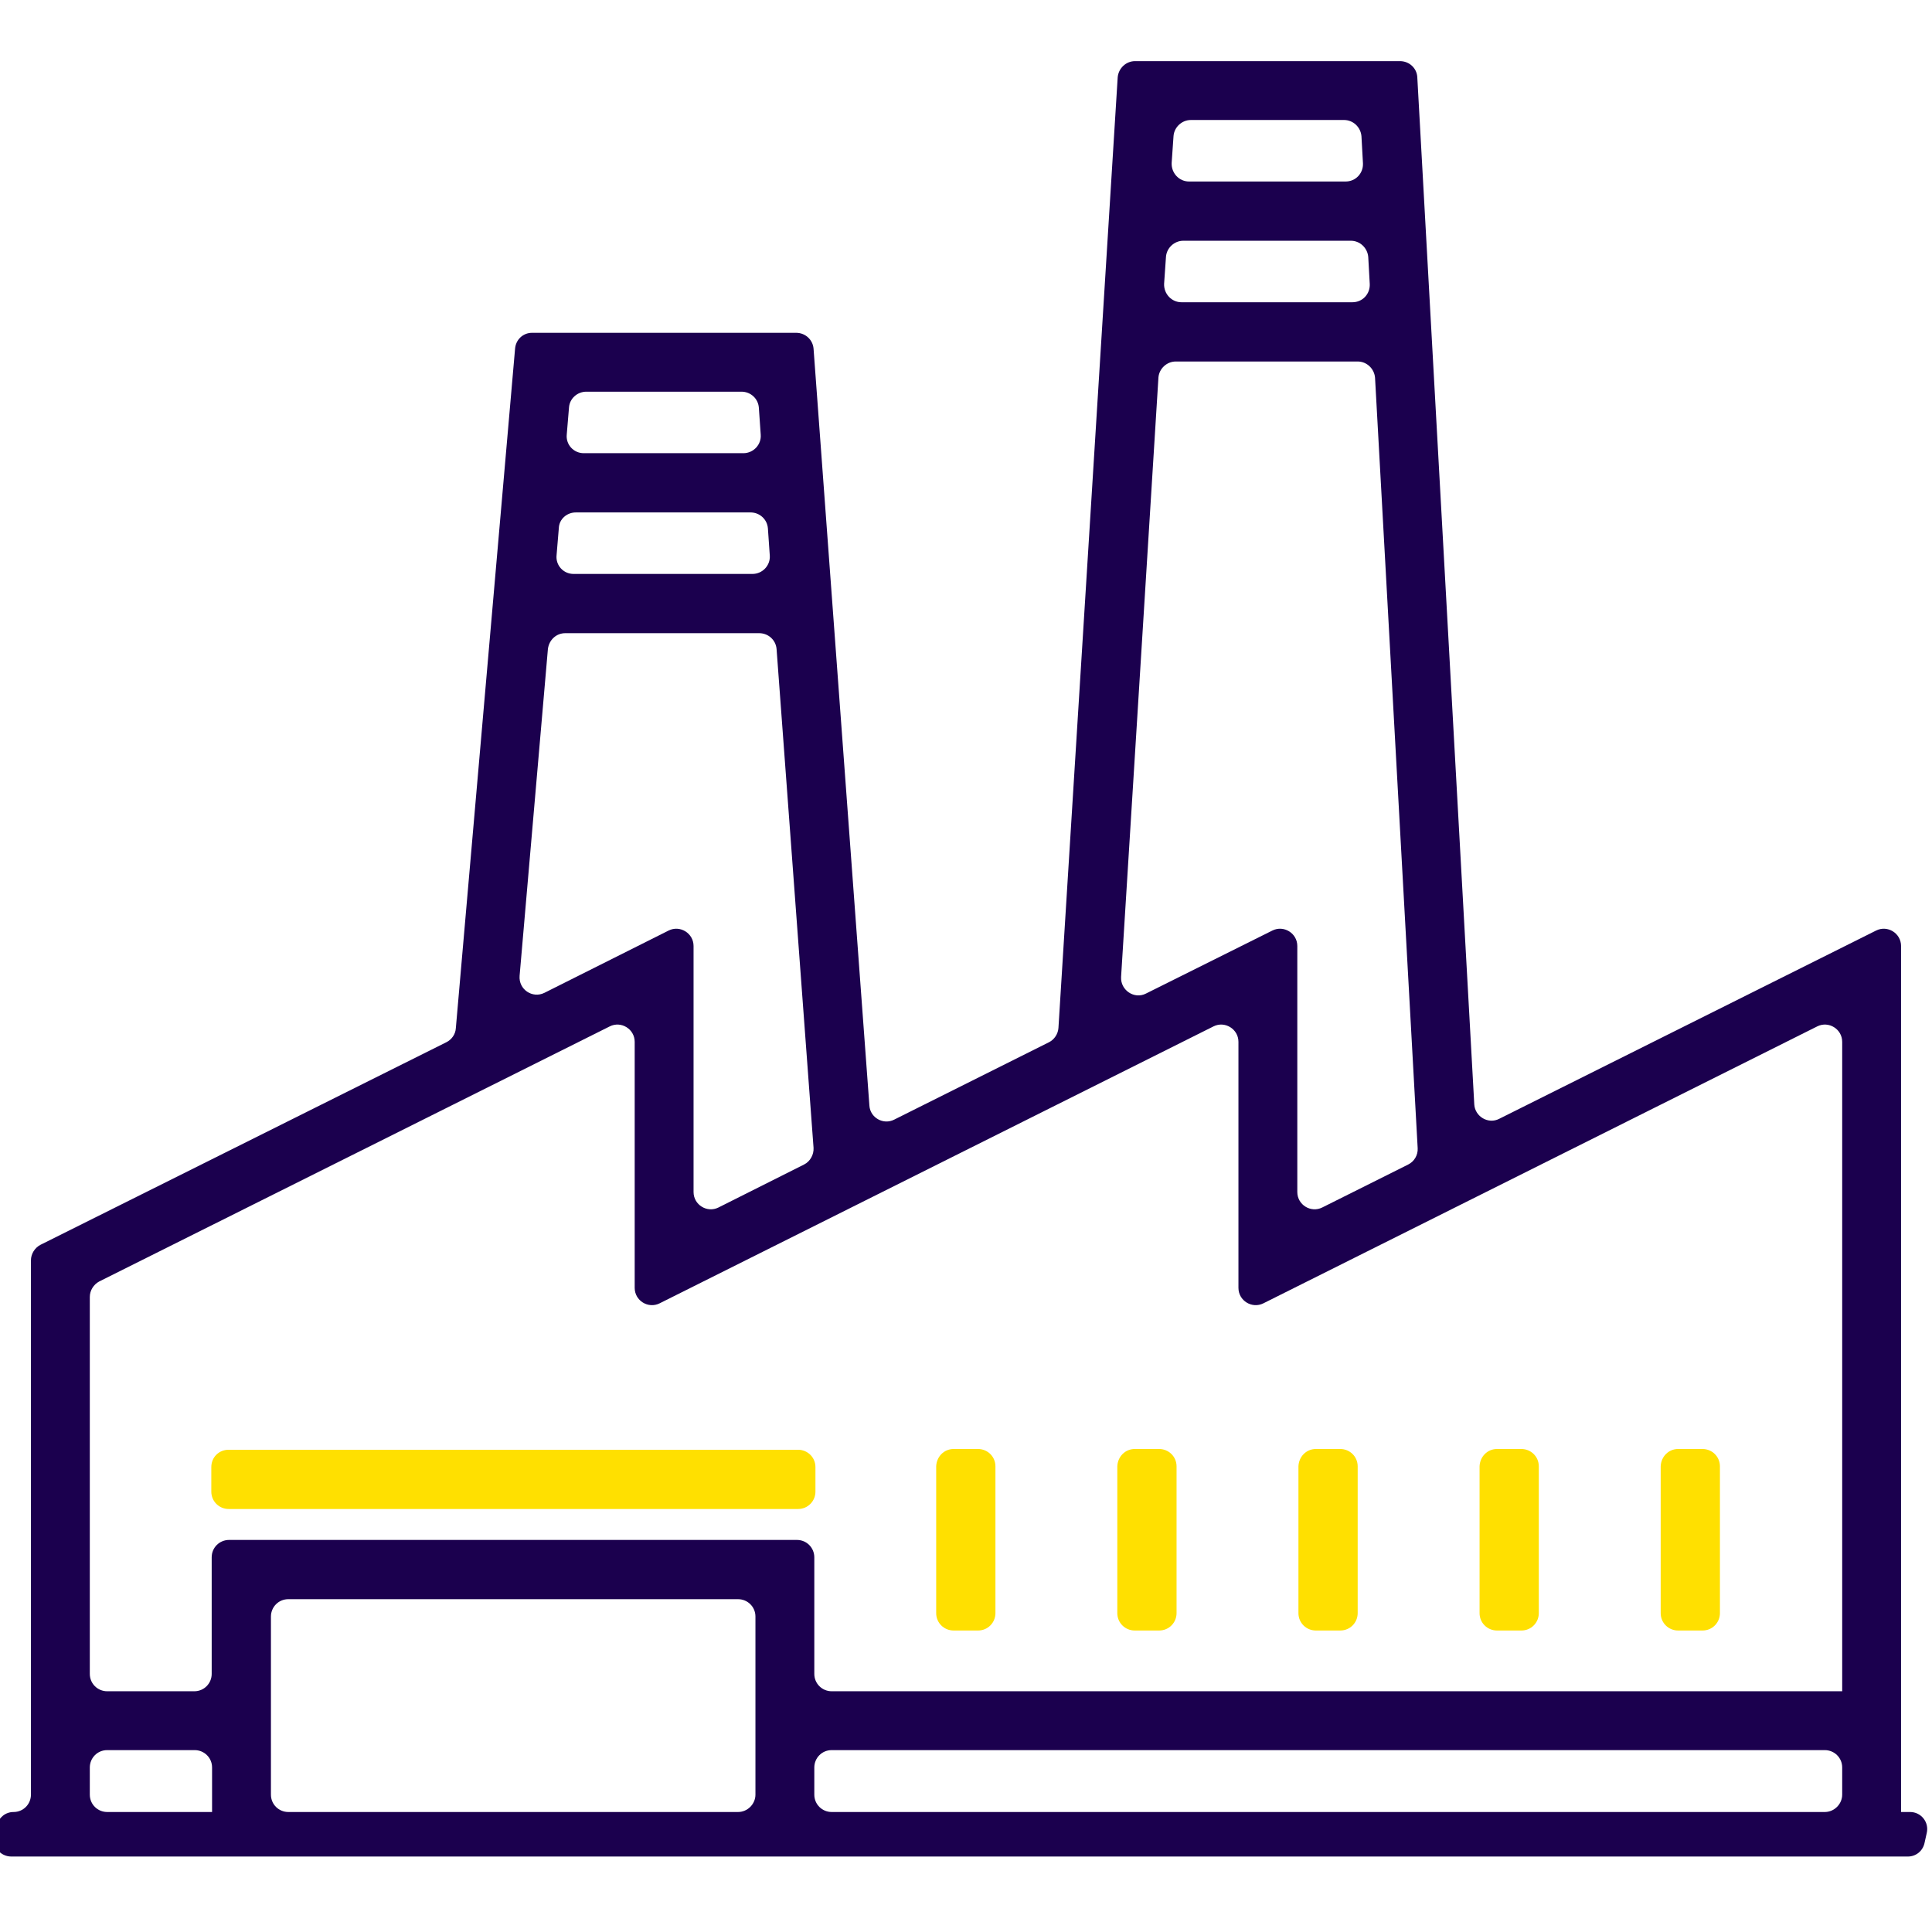 <?xml version="1.0" encoding="utf-8"?>
<!-- Generator: Adobe Illustrator 19.2.1, SVG Export Plug-In . SVG Version: 6.00 Build 0)  -->
<svg version="1.1" id="Layer_1" xmlns="http://www.w3.org/2000/svg" xmlns:xlink="http://www.w3.org/1999/xlink" x="0px" y="0px"
	 viewBox="0 0 512 512" style="enable-background:new 0 0 512 512;" xml:space="preserve">
<style type="text/css">
	.st0{fill:#FFE000;}
	.st1{fill:#1B004E;}
</style>
<g>
	<path class="st0" d="M60.6,384.2h150.9c2.5,0,4.6,2,4.6,4.6v6.5c0,2.5-2,4.6-4.6,4.6H60.6c-2.5,0-4.6-2-4.6-4.6v-6.5
		C56,386.2,58,384.2,60.6,384.2z"/>
	<path class="st0" d="M252.7,384h6.5c2.5,0,4.6,2,4.6,4.6v38.9c0,2.5-2,4.6-4.6,4.6h-6.5c-2.5,0-4.6-2-4.6-4.6v-38.9
		C248.2,386,250.2,384,252.7,384z"/>
	<path class="st0" d="M300.7,384h6.5c2.5,0,4.6,2,4.6,4.6v38.9c0,2.5-2,4.6-4.6,4.6h-6.5c-2.5,0-4.6-2-4.6-4.6v-38.9
		C296.2,386,298.2,384,300.7,384z"/>
	<path class="st0" d="M348.7,384h6.5c2.5,0,4.6,2,4.6,4.6v38.9c0,2.5-2,4.6-4.6,4.6h-6.5c-2.5,0-4.6-2-4.6-4.6v-38.9
		C344.2,386,346.2,384,348.7,384z"/>
	<path class="st0" d="M396.7,384h6.5c2.5,0,4.6,2,4.6,4.6v38.9c0,2.5-2,4.6-4.6,4.6h-6.5c-2.5,0-4.6-2-4.6-4.6v-38.9
		C392.2,386,394.2,384,396.7,384z"/>
	<path class="st0" d="M444.7,384h6.5c2.5,0,4.6,2,4.6,4.6v38.9c0,2.5-2,4.6-4.6,4.6h-6.5c-2.5,0-4.6-2-4.6-4.6v-38.9
		C440.2,386,442.2,384,444.7,384z"/>
	<path class="st1" d="M503.8,480.2V250.7c0-3.4-3.6-5.6-6.6-4.1l-99.9,49.9c-2.9,1.5-6.4-0.6-6.6-3.8L375.6,20.5
		c-0.1-2.4-2.1-4.3-4.6-4.3h-70.2c-2.4,0-4.4,1.9-4.6,4.3l-15.7,251.9c-0.1,1.6-1.1,3.1-2.5,3.8L237,296.7c-2.9,1.5-6.4-0.5-6.6-3.7
		L215.6,92.4c-0.2-2.4-2.2-4.2-4.6-4.2h-70c-2.4,0-4.3,1.8-4.5,4.2l-15.7,180.1c-0.1,1.6-1.1,3-2.5,3.7L10.7,329.9
		c-1.5,0.8-2.5,2.4-2.5,4.1v141.6c0,2.5-2,4.6-4.6,4.6h0c-2.1,0-3.9,1.4-4.4,3.5l-0.6,2.7C-2.2,489.2,0,492,3,492h502.6
		c2.1,0,3.9-1.4,4.4-3.5l0.6-2.7c0.7-2.9-1.5-5.6-4.4-5.6L503.8,480.2L503.8,480.2z M315.6,31.8h40.6c2.4,0,4.4,1.9,4.6,4.3l0.4,7.2
		c0.1,2.6-1.9,4.8-4.6,4.8h-41.5c-2.6,0-4.7-2.2-4.6-4.9l0.5-7.2C311.2,33.7,313.2,31.8,315.6,31.8z M313.6,63.8H358
		c2.4,0,4.4,1.9,4.6,4.3l0.4,7.2c0.1,2.6-1.9,4.8-4.6,4.8h-45.3c-2.6,0-4.7-2.2-4.6-4.9l0.5-7.2C309.2,65.7,311.2,63.8,313.6,63.8z
		 M311.6,95.8h48.2c2.4,0,4.4,1.9,4.6,4.3l11.3,204.2c0.1,1.8-0.9,3.5-2.5,4.3L350.4,320c-3,1.5-6.6-0.7-6.6-4.1v-65.2
		c0-3.4-3.6-5.6-6.6-4.1l-33.5,16.7c-3.1,1.6-6.8-0.9-6.6-4.4l9.9-158.9C307.2,97.7,309.2,95.8,311.6,95.8z M155.4,103.8h41.1
		c2.4,0,4.4,1.8,4.6,4.2l0.5,7.2c0.2,2.6-1.9,4.9-4.6,4.9h-42.3c-2.7,0-4.8-2.3-4.5-5l0.6-7.2C151,105.6,153,103.8,155.4,103.8z
		 M152.6,135.8h46.3c2.4,0,4.4,1.8,4.6,4.2l0.5,7.2c0.2,2.6-1.9,4.9-4.6,4.9H152c-2.7,0-4.8-2.3-4.5-5l0.6-7.2
		C148.2,137.6,150.2,135.8,152.6,135.8z M149.8,167.8h51.4c2.4,0,4.4,1.8,4.6,4.2l9.8,132.2c0.1,1.8-0.9,3.6-2.5,4.4L190.4,320
		c-3,1.5-6.6-0.7-6.6-4.1v-65.2c0-3.4-3.6-5.6-6.6-4.1l-32.9,16.5c-3.2,1.6-6.9-0.9-6.6-4.5l7.5-86.6
		C145.5,169.6,147.4,167.8,149.8,167.8z M56.2,480.2H28.4c-2.5,0-4.6-2-4.6-4.6v-7.2c0-2.5,2-4.6,4.6-4.6h23.2c2.5,0,4.6,2,4.6,4.6
		L56.2,480.2L56.2,480.2z M195.6,480.2H76.4c-2.5,0-4.6-2-4.6-4.6v-47.2c0-2.5,2-4.6,4.6-4.6h119.2c2.5,0,4.6,2,4.6,4.6v47.2
		C200.2,478.1,198.1,480.2,195.6,480.2z M483.6,480.2H220.4c-2.5,0-4.6-2-4.6-4.6v-7.2c0-2.5,2-4.6,4.6-4.6h263.2
		c2.5,0,4.6,2,4.6,4.6v7.2C488.2,478.1,486.1,480.2,483.6,480.2z M488.2,448.2H220.4c-2.5,0-4.6-2-4.6-4.6v-30.9
		c0-2.5-2-4.6-4.6-4.6H60.7c-2.5,0-4.6,2-4.6,4.6v30.9c0,2.5-2,4.6-4.6,4.6H28.4c-2.5,0-4.6-2-4.6-4.6v-99.9c0-1.7,1-3.3,2.5-4.1
		L161.6,272c3-1.5,6.6,0.7,6.6,4.1v65.2c0,3.4,3.6,5.6,6.6,4.1L321.6,272c3-1.5,6.6,0.7,6.6,4.1v65.2c0,3.4,3.6,5.6,6.6,4.1
		L481.6,272c3-1.5,6.6,0.7,6.6,4.1L488.2,448.2L488.2,448.2z"/>
</g>
</svg>

